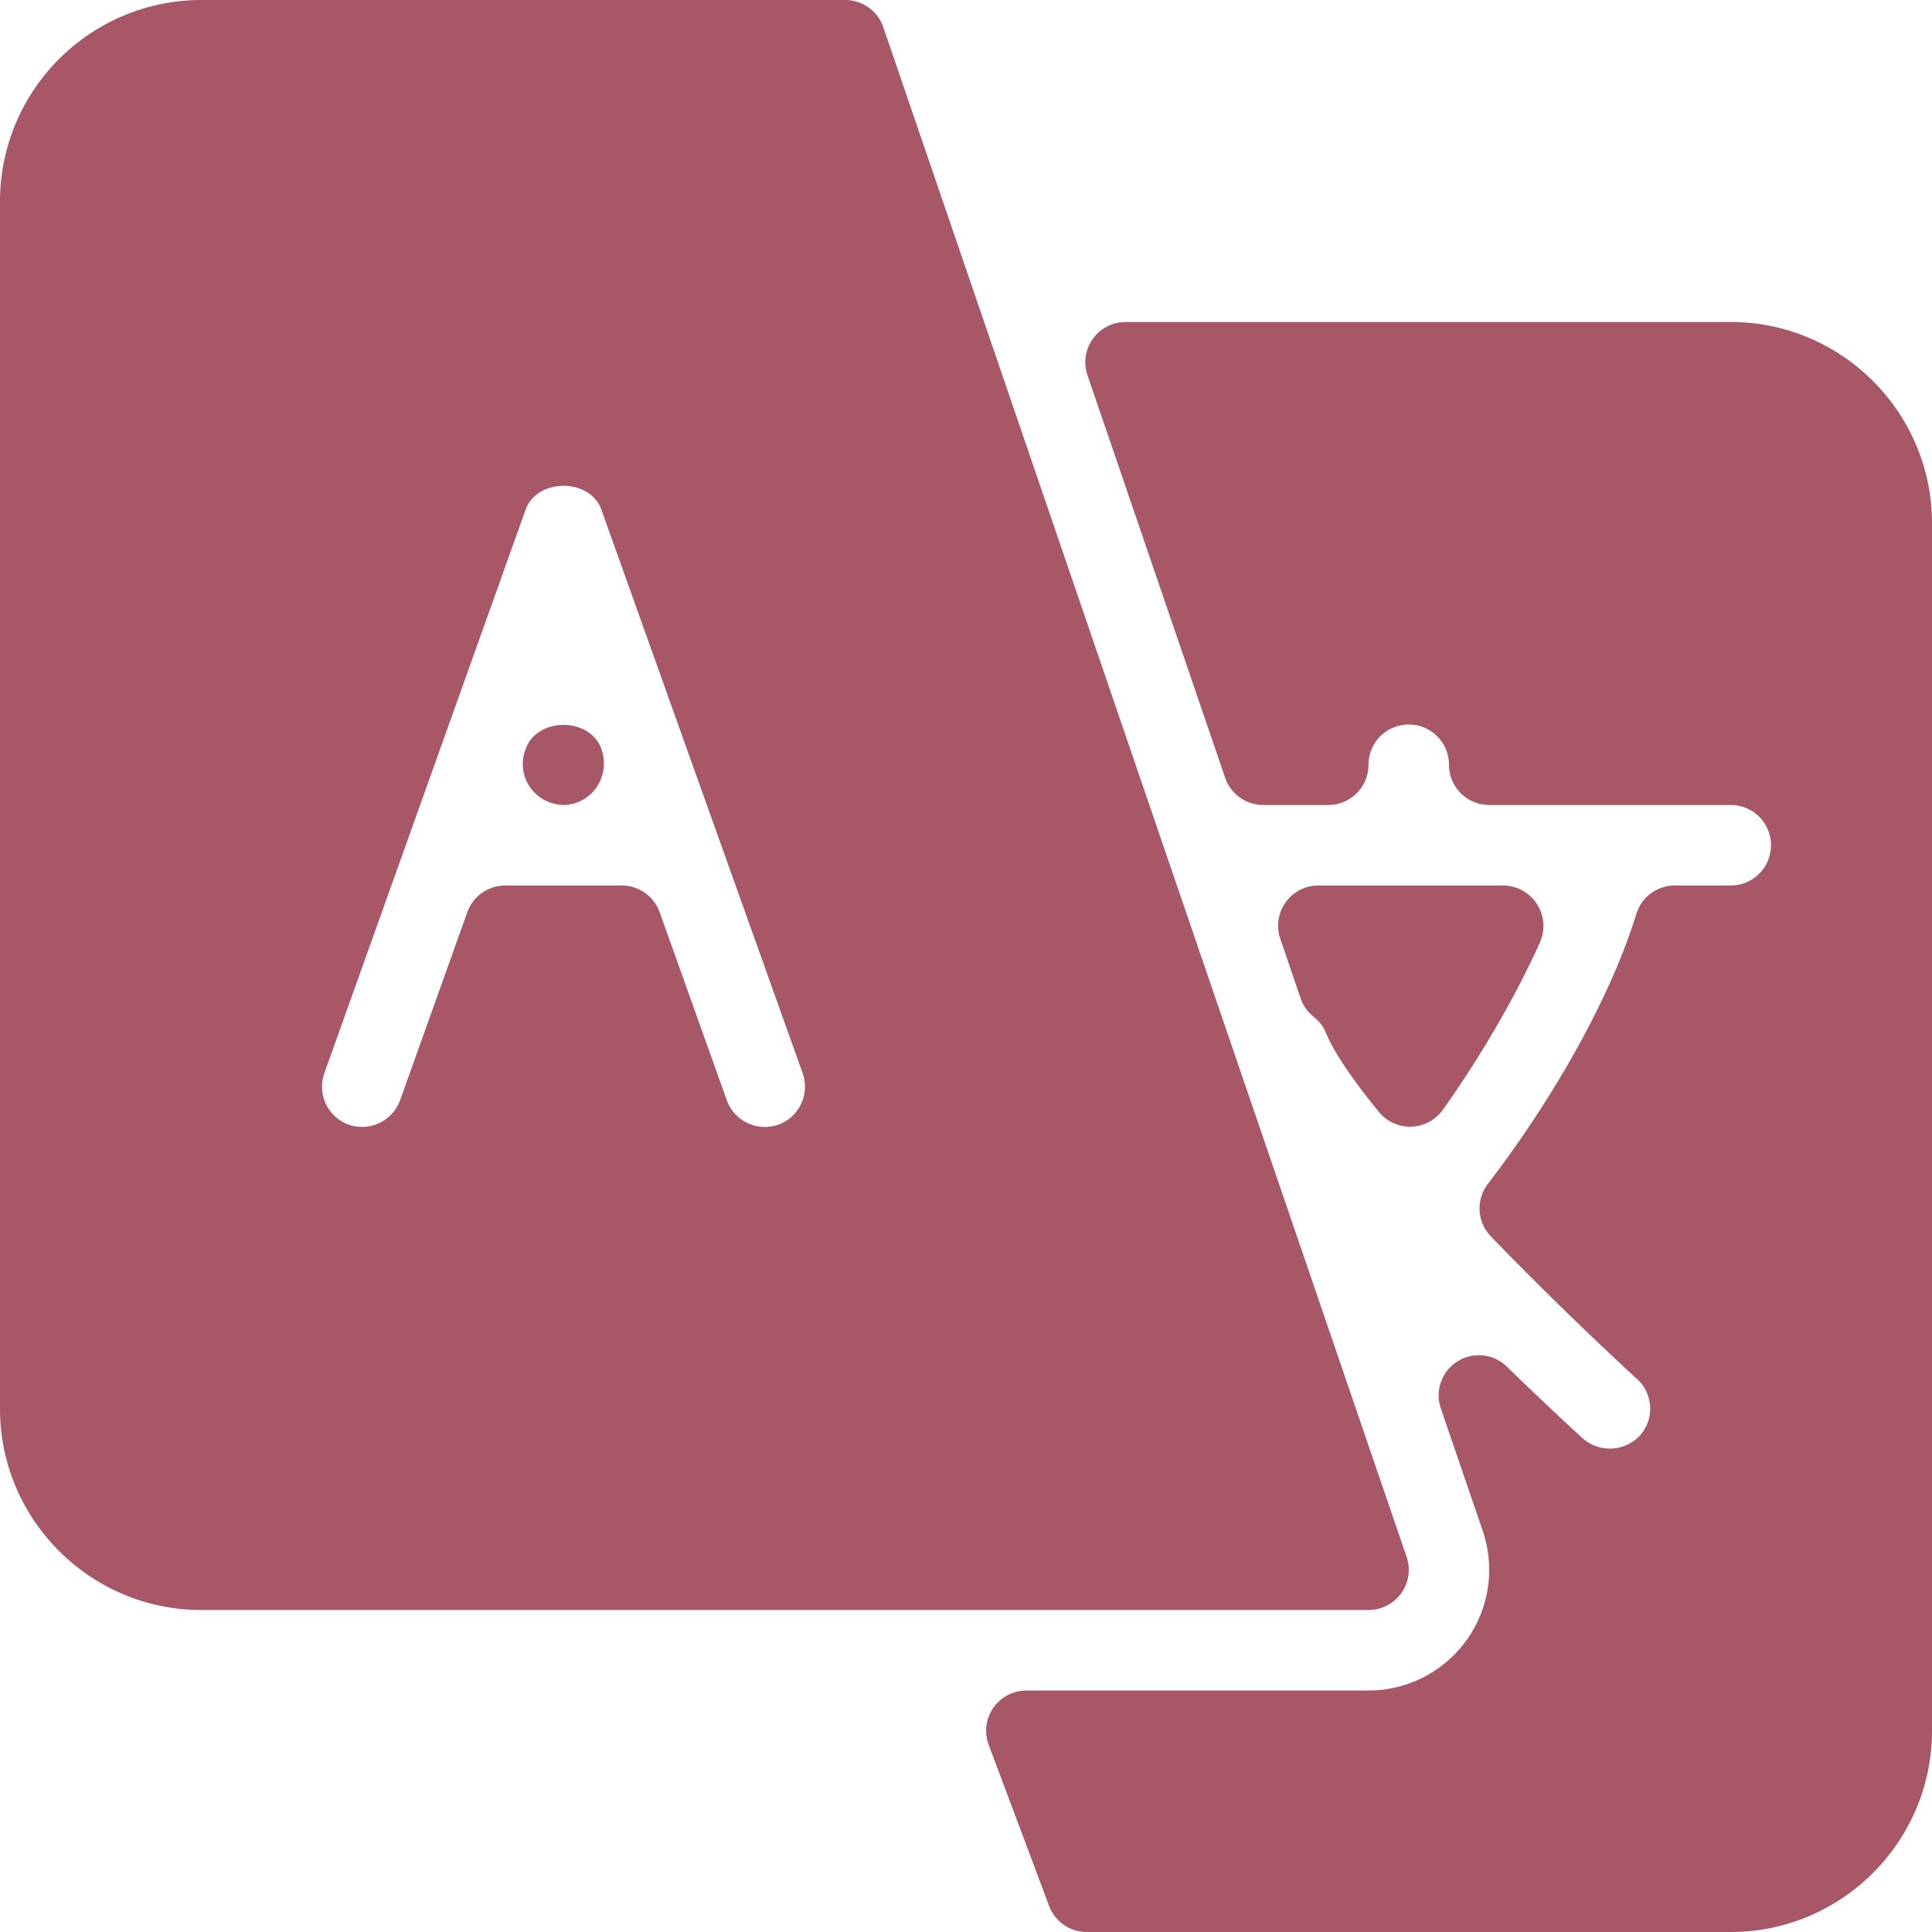 <svg xmlns="http://www.w3.org/2000/svg" viewBox="0 0 24 24" id="Translatelanguage"><path d="M7.01 10a.505.505 0 0 0 .405-.227.526.526 0 0 0 .055-.471c-.144-.396-.796-.396-.939 0l-.01.027a.504.504 0 0 0 .069.458.521.521 0 0 0 .42.213z" fill="#a85766" class="color000000 svgShape"></path><path d="M17.407 19.791a.496.496 0 0 0 .066-.452l-6.5-19A.5.5 0 0 0 10.5 0h-8A2.503 2.503 0 0 0 0 2.5v15C0 18.878 1.122 20 2.5 20H17a.5.5 0 0 0 .407-.209zM4.029 13.332l2.5-7c.142-.396.801-.396.942 0l2.5 7a.502.502 0 0 1-.302.639.503.503 0 0 1-.64-.302l-.834-2.336A.5.5 0 0 0 7.724 11H6.276a.5.5 0 0 0-.471.332l-.835 2.336a.504.504 0 0 1-.639.303.502.502 0 0 1-.302-.639zM16.312 12.626a.487.487 0 0 1 .151.185c.099.245.31.563.664.999a.499.499 0 0 0 .389.186h.016a.503.503 0 0 0 .392-.21c.476-.67.904-1.409 1.206-2.08a.503.503 0 0 0-.457-.706h-2.296a.5.5 0 0 0-.473.661l.253.741c.03.088.084.165.155.224z" fill="#a85766" class="color000000 svgShape"></path><path d="M21.5 4h-7.518a.5.5 0 0 0-.473.661l1.71 5c.07.203.26.339.473.339h.808a.5.5 0 0 0 .5-.5.5.5 0 0 1 1 0 .5.5 0 0 0 .5.5h3a.5.5 0 0 1 0 1h-.695a.5.5 0 0 0-.478.354c-.303.989-.992 2.242-1.844 3.353a.5.5 0 0 0 .037.652 44.5 44.5 0 0 0 1.817 1.773.498.498 0 0 1 .031.705.512.512 0 0 1-.707.031c-.164-.15-.512-.473-.939-.888a.499.499 0 0 0-.822.52l.518 1.514A1.499 1.499 0 0 1 17 21h-4.25a.5.5 0 0 0-.468.675l.75 2A.5.5 0 0 0 13.5 24h8c1.378 0 2.5-1.122 2.5-2.5v-15C24 5.122 22.878 4 21.5 4z" fill="#a85766" class="color000000 svgShape"></path></svg>